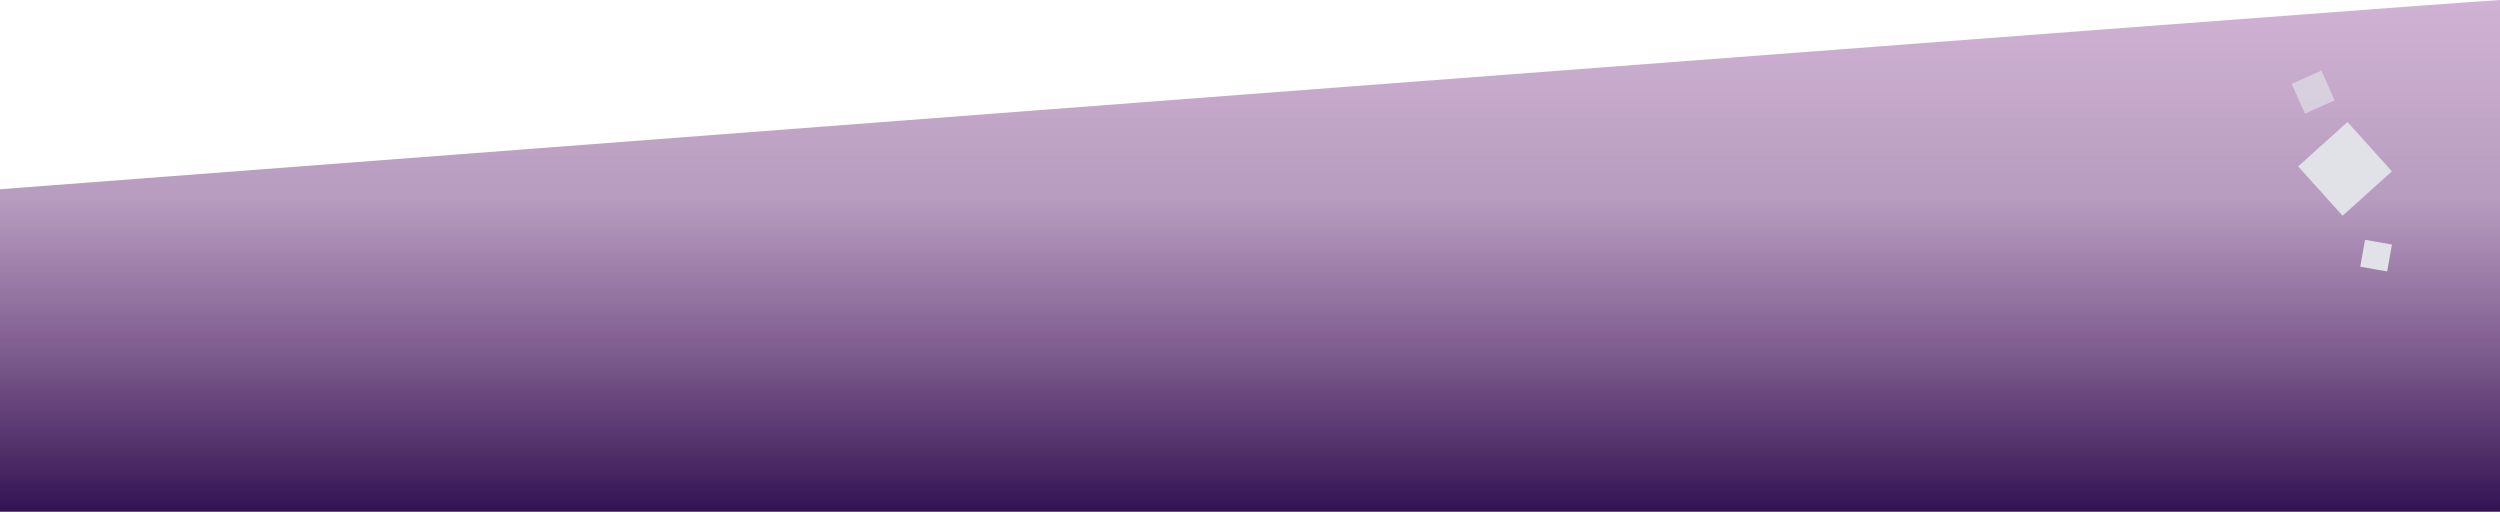 <svg xmlns="http://www.w3.org/2000/svg" xmlns:xlink="http://www.w3.org/1999/xlink" width="1920" height="393" viewBox="0 0 1920 393">
  <defs>
    <linearGradient id="linear-gradient" x1="0.5" x2="0.5" y2="1" gradientUnits="objectBoundingBox">
      <stop offset="0" stop-color="#873c8f" stop-opacity="0.388"/>
      <stop offset="0.389" stop-color="#662c77" stop-opacity="0.471"/>
      <stop offset="1" stop-color="#321251"/>
    </linearGradient>
  </defs>
  <g id="bg-biseau" transform="translate(0 -4499)">
    <path id="Tracé_1353" data-name="Tracé 1353" d="M4205,1131c-11.005-.287-1920,145.333-1920,145.333V1524H4205Z" transform="translate(-2285 3368)" fill="url(#linear-gradient)"/>
    <rect id="Rectangle_784" data-name="Rectangle 784" width="25" height="25" transform="matrix(-0.407, -0.914, 0.914, -0.407, 1770.16, 4586.255)" fill="#e1e1e8" opacity="0.69"/>
    <rect id="Rectangle_785" data-name="Rectangle 785" width="21" height="21" transform="matrix(-0.985, -0.174, 0.174, -0.985, 1833.354, 4707.488)" fill="#e1e1e8"/>
    <rect id="Rectangle_786" data-name="Rectangle 786" width="51" height="51" transform="matrix(0.669, 0.743, -0.743, 0.669, 1802.875, 4592.687)" fill="#e1e1e8"/>
  </g>
</svg>
